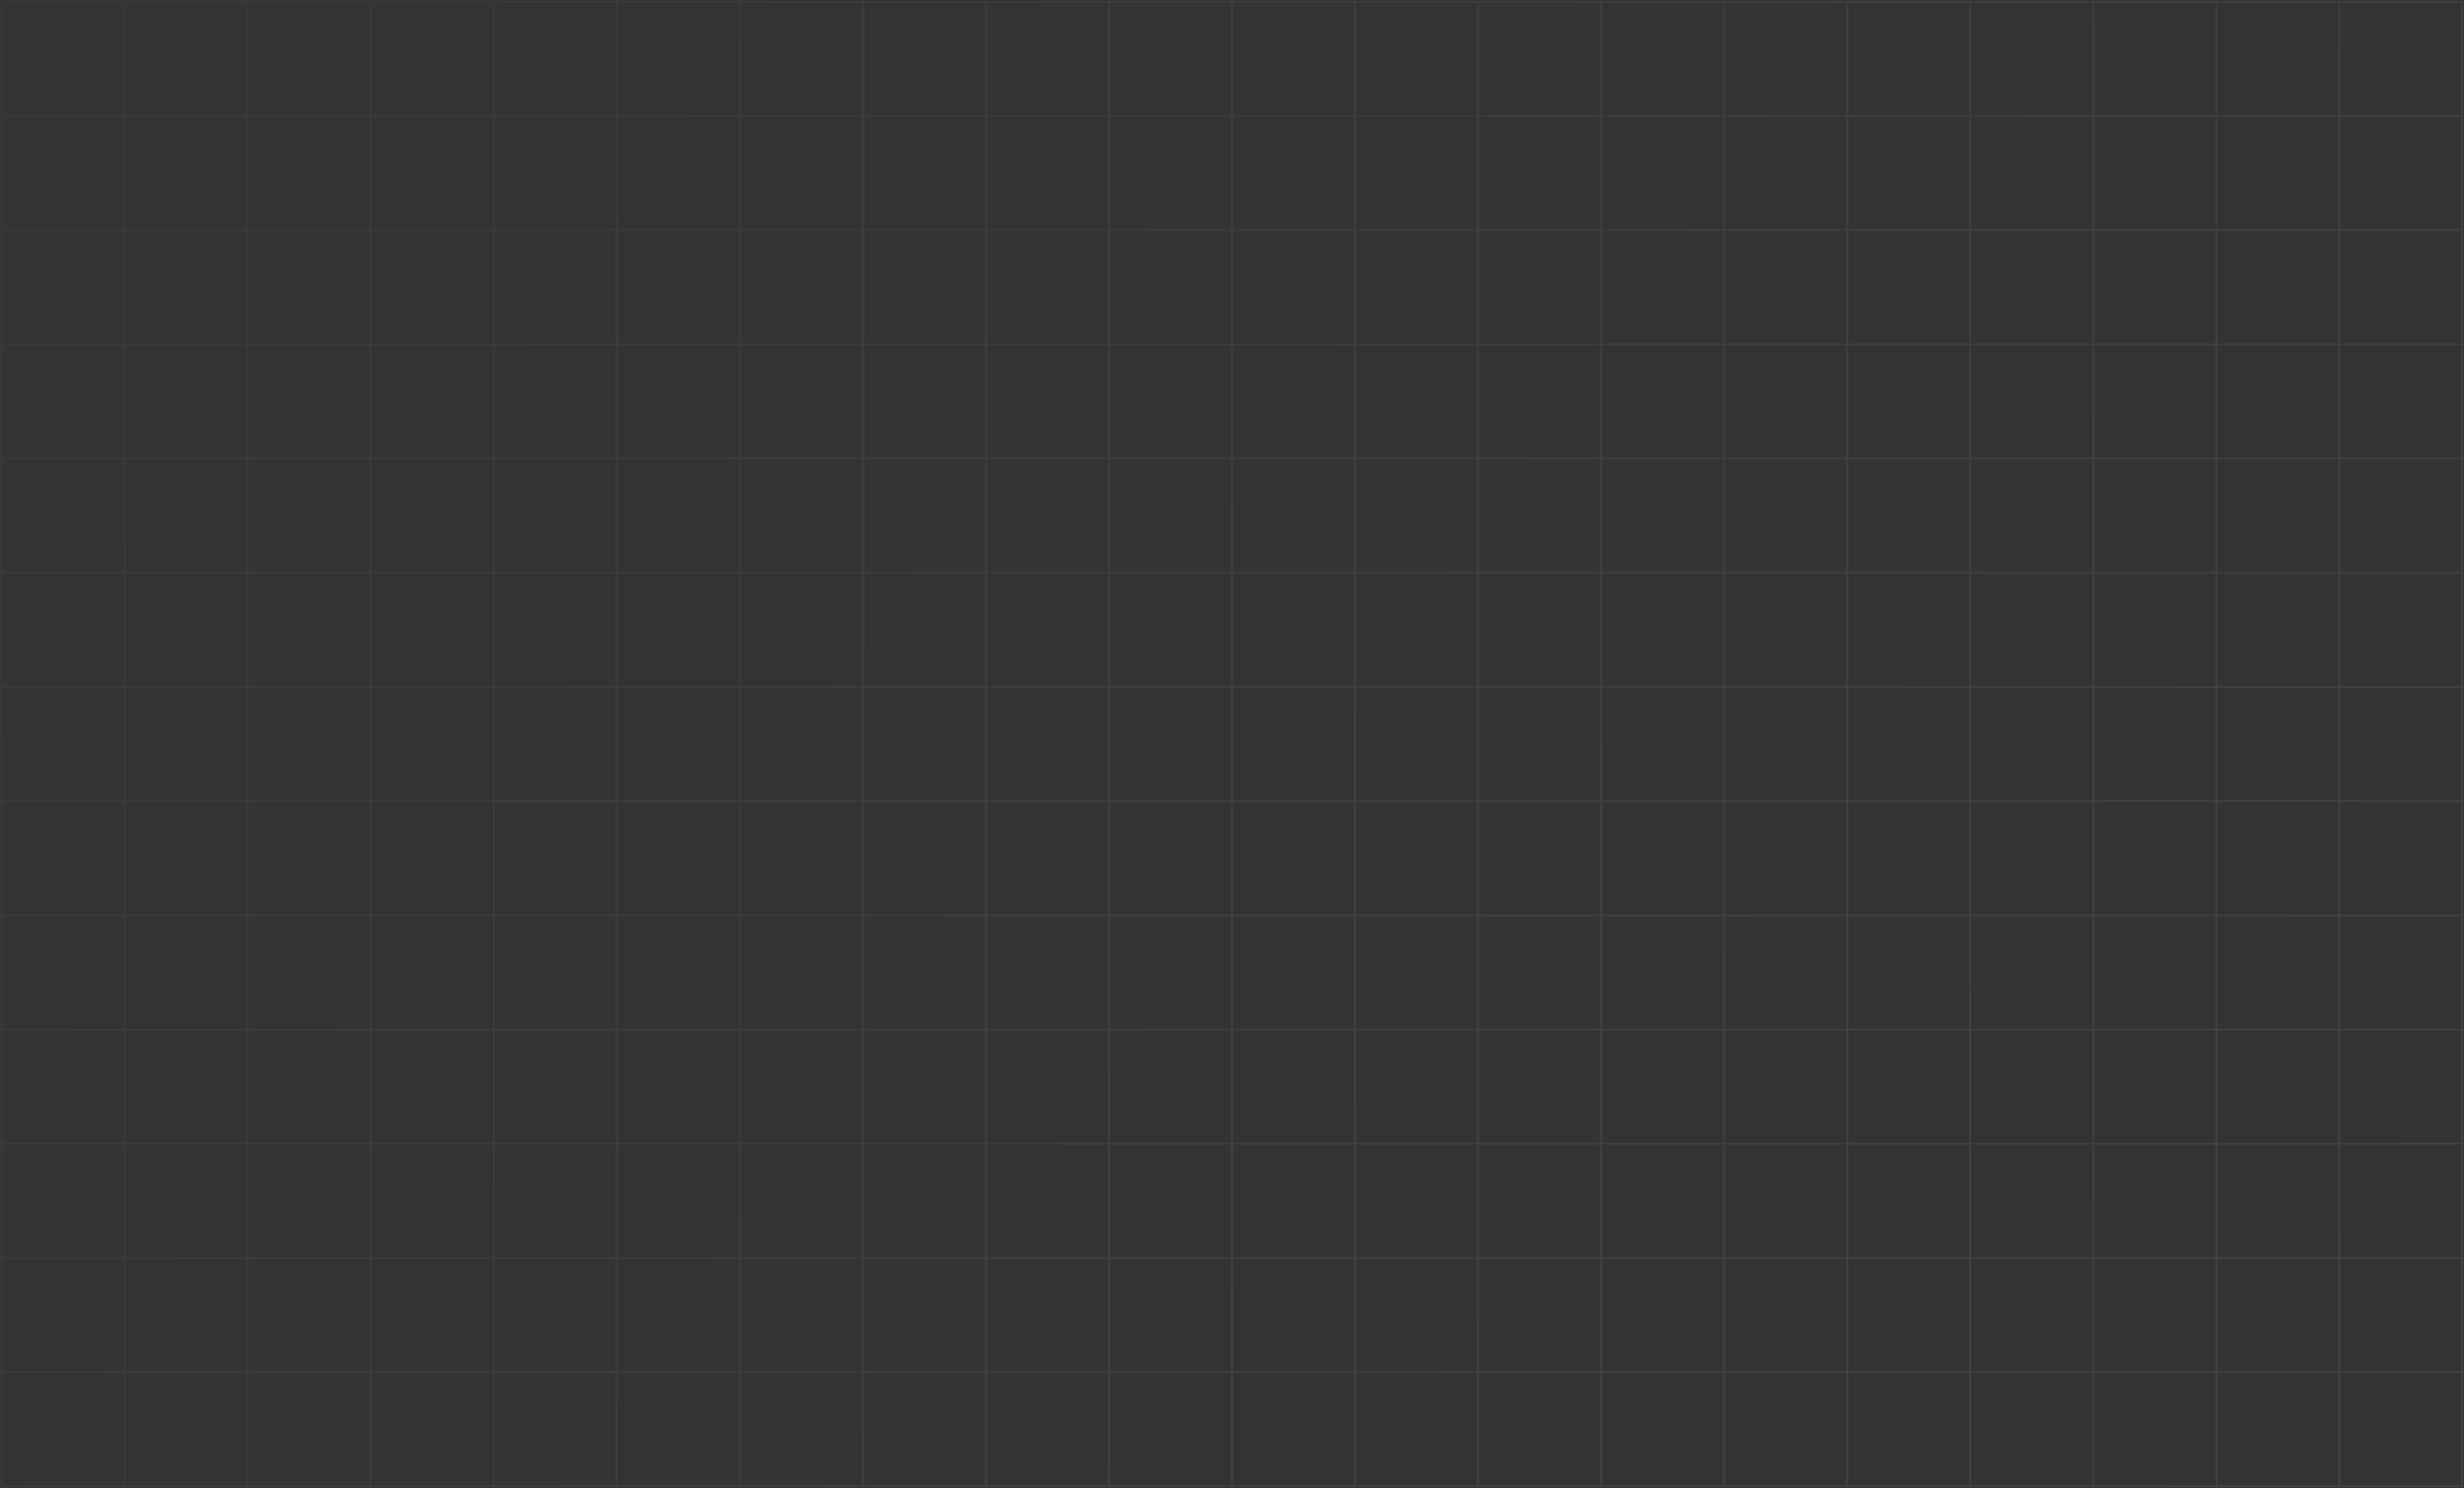 <svg width="1442" height="871" viewBox="0 0 1442 871" fill="none" xmlns="http://www.w3.org/2000/svg">
<rect x="0" y="0" width="1442" height="871" fill="#333333" stroke="none"/>
<path d="M72.984 1V67.846M72.984 1H1V67.846M72.984 1H144.969M72.984 67.846L72.984 134.692M72.984 67.846H1M72.984 67.846L144.969 67.846M72.984 134.692V201.538M72.984 134.692H1M72.984 134.692L144.969 134.692M72.984 201.538L72.984 268.385M72.984 201.538H1M72.984 201.538H144.969M72.984 268.385V335.231M72.984 268.385H1M72.984 268.385H144.969M72.984 335.231V402.077M72.984 335.231H1M72.984 335.231H144.969M72.984 402.077L72.984 468.923M72.984 402.077H1M72.984 402.077H144.969M72.984 468.923V535.769M72.984 468.923H1M72.984 468.923H144.968M72.984 535.769V602.615M72.984 535.769H1M72.984 535.769H144.968M72.984 602.615L72.984 669.461M72.984 602.615H1M72.984 602.615H144.968M72.984 669.461V736.308M72.984 669.461H1M72.984 669.461H144.968M72.984 736.308L72.984 803.154M72.984 736.308H1M72.984 736.308H144.968M72.984 803.154V870M72.984 803.154H1M72.984 803.154H144.968M72.984 870L1 870V803.154M72.984 870H144.968M1 67.846V134.692M1 134.692V201.538M1 201.538V268.385M1 268.385V335.231M1 335.231V402.077M1 402.077V468.923M1 468.923V535.769M1 535.769V602.615M1 602.615V669.461M1 669.461V736.308M1 736.308V803.154M144.969 1V67.846M144.969 1H216.953M144.969 67.846V134.692M144.969 67.846H216.953M144.969 134.692H216.953M144.969 134.692L144.969 168.115V201.538M144.969 201.538V268.385M144.969 201.538L216.953 201.538M144.969 268.385V335.231M144.969 268.385H216.953M144.969 335.231V402.077M144.969 335.231H216.953M144.969 402.077L144.968 468.923M144.969 402.077H216.953M144.968 468.923V535.769M144.968 468.923H216.953M144.968 535.769V602.615M144.968 535.769H216.953M144.968 602.615V669.461M144.968 602.615H216.953M144.968 669.461L144.968 736.308M144.968 669.461H216.953M144.968 736.308V803.154M144.968 736.308H216.953M144.968 803.154V870M144.968 803.154H216.953M144.968 870H216.953M216.953 1V67.846M216.953 1H288.937M216.953 67.846V134.692M216.953 67.846L288.937 67.846M216.953 134.692L216.953 201.538M216.953 134.692H288.937M216.953 201.538V268.385M216.953 201.538H288.937M216.953 268.385V335.231M216.953 268.385L288.937 268.385M216.953 335.231V402.077M216.953 335.231L288.937 335.231M216.953 402.077L216.953 468.923M216.953 402.077H288.937M216.953 468.923V535.769M216.953 468.923H288.937M216.953 535.769V602.615M216.953 535.769H288.937M216.953 602.615V669.461M216.953 602.615H288.937M216.953 669.461L216.953 736.308M216.953 669.461H288.937M216.953 736.308V803.154M216.953 736.308H288.937M216.953 803.154V870M216.953 803.154H288.937M216.953 870H288.937M288.937 1V67.846M288.937 1H360.921M288.937 67.846V134.692M288.937 67.846H360.921M288.937 134.692V201.538M288.937 134.692L360.921 134.692M288.937 201.538V268.385M288.937 201.538H360.921M288.937 268.385V335.231M288.937 268.385H360.921M288.937 335.231V402.077M288.937 335.231H360.921M288.937 402.077L288.937 468.923M288.937 402.077H360.921M288.937 468.923V535.769M288.937 468.923H360.921M288.937 535.769V602.615M288.937 535.769H360.921M288.937 602.615V669.461M288.937 602.615H360.921M288.937 669.461V736.308M288.937 669.461H360.921M288.937 736.308V803.154M288.937 736.308H360.921M288.937 803.154V870M288.937 803.154H360.921M288.937 870H360.921M504.89 1V67.846M504.89 1H432.905M504.89 1H576.874M504.89 67.846V134.692M504.89 67.846H432.905M504.89 67.846L576.874 67.846M504.89 134.692V201.538M504.89 134.692H432.905M504.89 134.692H576.874M504.89 201.538V268.385M504.89 201.538L432.905 201.538M504.89 201.538H576.874M504.89 268.385V335.231M504.89 268.385H432.905M504.89 268.385H576.874M504.89 335.231V402.077M504.89 335.231H432.905M504.89 335.231H576.874M504.89 402.077L504.89 468.923M504.89 402.077L432.905 402.077M504.89 402.077H576.874M504.89 468.923V535.769M504.89 468.923L432.905 468.923M504.89 468.923H576.874M504.89 535.769V602.615M504.89 535.769L432.905 535.769M504.89 535.769H576.874M504.89 602.615V669.461M504.89 602.615H432.905M504.89 602.615H576.874M504.89 669.461V736.308M504.89 669.461L432.905 669.461M504.89 669.461H576.874M504.89 736.308V803.154M504.89 736.308L432.905 736.308M504.89 736.308H576.874M504.89 803.154V870M504.89 803.154L432.905 803.154M504.89 803.154H576.874M504.89 870H432.905M504.89 870H576.874M720.842 1V67.846M720.842 1H648.858M720.842 1H792.827M720.842 67.846V134.692M720.842 67.846L648.858 67.846M720.842 67.846H792.827M720.842 134.692V201.538M720.842 134.692H648.858M720.842 134.692H792.827M720.842 201.538V268.385M720.842 201.538H648.858M720.842 201.538L792.827 201.538M720.842 268.385V335.231M720.842 268.385L648.858 268.385M720.842 268.385H792.827M720.842 335.231V402.077M720.842 335.231L648.858 335.231M720.842 335.231H792.827M720.842 402.077L720.842 468.923M720.842 402.077H648.858M720.842 402.077H792.827M720.842 468.923V535.769M720.842 468.923H648.858M720.842 468.923H792.827M720.842 535.769V602.615M720.842 535.769H648.858M720.842 535.769H792.827M720.842 602.615V669.461M720.842 602.615H648.858M720.842 602.615H792.827M720.842 669.461V736.308M720.842 669.461H648.858M720.842 669.461H792.827M720.842 736.308V803.154M720.842 736.308H648.858M720.842 736.308H792.827M720.842 803.154V870M720.842 803.154H648.858M720.842 803.154H792.827M720.842 870H648.858M720.842 870H792.827M360.921 1V67.846M360.921 1H432.905M360.921 67.846V134.692M360.921 67.846L432.905 67.846M360.921 134.692V201.538M360.921 134.692H432.905M360.921 201.538V268.385M360.921 201.538H432.905M360.921 268.385V335.231M360.921 268.385H432.905M360.921 335.231V402.077M360.921 335.231H432.905M360.921 402.077L360.921 468.923M360.921 402.077H432.905M360.921 468.923V535.769M360.921 468.923H432.905M360.921 535.769V602.615M360.921 535.769H432.905M360.921 602.615V669.461M360.921 602.615H432.905M360.921 669.461V736.308M360.921 669.461H432.905M360.921 736.308V803.154M360.921 736.308H432.905M360.921 803.154V870M360.921 803.154H432.905M360.921 870H432.905M576.874 1V67.846M576.874 1H648.858M576.874 67.846V134.692M576.874 67.846H648.858M576.874 134.692V201.538M576.874 134.692L648.858 134.692M576.874 201.538V268.385M576.874 201.538H648.858M576.874 268.385V335.231M576.874 268.385H648.858M576.874 335.231V402.077M576.874 335.231H648.858M576.874 402.077L576.874 468.923M576.874 402.077H648.858M576.874 468.923V535.769M576.874 468.923H648.858M576.874 535.769V602.615M576.874 535.769H648.858M576.874 602.615V669.461M576.874 602.615H648.858M576.874 669.461V736.308M576.874 669.461H648.858M576.874 736.308V803.154M576.874 736.308H648.858M576.874 803.154V870M576.874 803.154H648.858M576.874 870H648.858M792.827 1V67.846M792.827 1H864.811M792.827 67.846V134.692M792.827 67.846L864.811 67.846M792.827 134.692V201.538M792.827 134.692L864.811 134.692M792.827 201.538V268.385M792.827 201.538H864.811M792.827 268.385V335.231M792.827 268.385H864.811M792.827 335.231V402.077M792.827 335.231H864.811M792.827 402.077V468.923M792.827 402.077H864.811M792.827 468.923V535.769M792.827 468.923H864.811M792.827 535.769V602.615M792.827 535.769H864.811M792.827 602.615V669.461M792.827 602.615H864.811M792.827 669.461V736.308M792.827 669.461H864.811M792.827 736.308V803.154M792.827 736.308H864.811M792.827 803.154V870M792.827 803.154H864.811M792.827 870H864.811M432.905 1V67.846M432.905 67.846V134.692M432.905 134.692V201.538M432.905 201.538L432.905 268.385M432.905 268.385V335.231M432.905 335.231V402.077M432.905 402.077V468.923M432.905 468.923V535.769M432.905 535.769V602.615M432.905 602.615L432.905 669.461M432.905 669.461V736.308M432.905 736.308V803.154M432.905 803.154V870M648.858 1V67.846M648.858 67.846V134.692M648.858 134.692V201.538M648.858 201.538V268.385M648.858 268.385V335.231M648.858 335.231V402.077M648.858 402.077V468.923M648.858 468.923V535.769M648.858 535.769V602.615M648.858 602.615V669.461M648.858 669.461V736.308M648.858 736.308V803.154M648.858 803.154V870M864.811 1V67.846M864.811 1H936.795V870H864.811M864.811 67.846V134.692M864.811 67.846H936.794M864.811 134.692V201.538M864.811 134.692H936.794M864.811 201.538V268.385M864.811 201.538H936.794M864.811 268.385V335.231M864.811 268.385H936.794M864.811 335.231V402.077M864.811 335.231H936.794M864.811 402.077V468.923M864.811 402.077H936.794M864.811 468.923V535.769M864.811 468.923H936.794M864.811 535.769V602.615M864.811 535.769H936.794M864.811 602.615V669.461M864.811 602.615H936.794M864.811 669.461V736.308M864.811 669.461H936.794M864.811 736.308V803.154M864.811 736.308H936.794M864.811 803.154V870M864.811 803.154H936.794M577.189 1V67.846M577.189 1H505.205V67.846M577.189 1H649.173M577.189 67.846V134.692M577.189 67.846H505.205M577.189 67.846L649.173 67.846M577.189 134.692V201.538M577.189 134.692H505.205M577.189 134.692L649.173 134.692M577.189 201.538V268.385M577.189 201.538H505.205M577.189 201.538H649.173M577.189 268.385V335.231M577.189 268.385H505.205M577.189 268.385H649.173M577.189 335.231V402.077M577.189 335.231H505.205M577.189 335.231H649.173M577.189 402.077V468.923M577.189 402.077H505.205M577.189 402.077H649.173M577.189 468.923V535.769M577.189 468.923H505.205M577.189 468.923H649.173M577.189 535.769V602.615M577.189 535.769H505.205M577.189 535.769H649.173M577.189 602.615V669.461M577.189 602.615H505.205M577.189 602.615H649.173M577.189 669.461V736.308M577.189 669.461H505.205M577.189 669.461H649.173M577.189 736.308L577.189 803.154M577.189 736.308H505.205M577.189 736.308H649.173M577.189 803.154V870M577.189 803.154H505.205M577.189 803.154H649.173M577.189 870L505.205 870V803.154M577.189 870H649.173M505.205 67.846V134.692M505.205 134.692V201.538M505.205 201.538V268.385M505.205 268.385V335.231M505.205 335.231V402.077M505.205 402.077V468.923M505.205 468.923V535.769M505.205 535.769V602.615M505.205 602.615V669.461M505.205 669.461V736.308M505.205 736.308V803.154M649.173 1V67.846M649.173 1H721.158M649.173 67.846V134.692M649.173 67.846H721.158M649.173 134.692V201.538M649.173 134.692H721.158M649.173 201.538V268.385M649.173 201.538L721.158 201.538M649.173 268.385V335.231M649.173 268.385H721.158M649.173 335.231V402.077M649.173 335.231H721.158M649.173 402.077V468.923M649.173 402.077H721.158M649.173 468.923V535.769M649.173 468.923H721.158M649.173 535.769V602.615M649.173 535.769H721.158M649.173 602.615V669.461M649.173 602.615H721.158M649.173 669.461V736.308M649.173 669.461H721.158M649.173 736.308V803.154M649.173 736.308H721.158M649.173 803.154V870M649.173 803.154H721.158M649.173 870H721.158M721.158 1V67.846M721.158 1H793.142M721.158 67.846V134.692M721.158 67.846L793.142 67.846M721.158 134.692L721.158 201.538M721.158 134.692H793.142M721.158 201.538V268.385M721.158 201.538H793.142M721.158 268.385V335.231M721.158 268.385L793.142 268.385M721.158 335.231V402.077M721.158 335.231L793.142 335.231M721.158 402.077V468.923M721.158 402.077H793.142M721.158 468.923V535.769M721.158 468.923H793.142M721.158 535.769V602.615M721.158 535.769H793.142M721.158 602.615V669.461M721.158 602.615H793.142M721.158 669.461V736.308M721.158 669.461H793.142M721.158 736.308V803.154M721.158 736.308H793.142M721.158 803.154V870M721.158 803.154H793.142M721.158 870H793.142M793.142 1V67.846M793.142 1H865.126M793.142 67.846V134.692M793.142 67.846H865.126M793.142 134.692V201.538M793.142 134.692L865.126 134.692M793.142 201.538V268.385M793.142 201.538H865.126M793.142 268.385V335.231M793.142 268.385H865.126M793.142 335.231V402.077M793.142 335.231H865.126M793.142 402.077L793.142 468.923M793.142 402.077H865.126M793.142 468.923V535.769M793.142 468.923H865.126M793.142 535.769V602.615M793.142 535.769H865.126M793.142 602.615V669.461M793.142 602.615H865.126M793.142 669.461V736.308M793.142 669.461H865.126M793.142 736.308V803.154M793.142 736.308H865.126M793.142 803.154V870M793.142 803.154H865.126M793.142 870H865.126M1009.09 1V67.846M1009.09 1H937.11M1009.09 1H1081.08M1009.09 67.846V134.692M1009.09 67.846H937.11M1009.09 67.846L1081.08 67.846M1009.09 134.692V201.538M1009.09 134.692H937.11M1009.09 134.692H1081.08M1009.09 201.538V268.385M1009.09 201.538L937.11 201.538M1009.09 201.538H1081.08M1009.09 268.385V335.231M1009.09 268.385H937.11M1009.09 268.385H1081.08M1009.09 335.231V402.077M1009.09 335.231H937.11M1009.09 335.231H1081.08M1009.09 402.077V468.923M1009.09 402.077L937.11 402.077M1009.09 402.077H1081.08M1009.09 468.923V535.769M1009.09 468.923L937.11 468.923M1009.09 468.923H1081.08M1009.09 535.769V602.615M1009.09 535.769L937.11 535.769M1009.09 535.769H1081.08M1009.09 602.615V669.461M1009.09 602.615H937.11M1009.09 602.615H1081.08M1009.09 669.461V736.308M1009.09 669.461L937.11 669.461M1009.09 669.461H1081.08M1009.09 736.308V803.154M1009.09 736.308L937.11 736.308M1009.09 736.308H1081.08M1009.09 803.154V870M1009.09 803.154L937.11 803.154M1009.09 803.154H1081.08M1009.09 870H937.11M1009.09 870H1081.08M1225.05 1V67.846M1225.05 1H1153.06M1225.05 1H1297.03M1225.05 67.846V134.692M1225.05 67.846L1153.06 67.846M1225.05 67.846H1297.03M1225.05 134.692V201.538M1225.05 134.692H1153.06M1225.05 134.692H1297.03M1225.05 201.538V268.385M1225.05 201.538H1153.06M1225.05 201.538L1297.03 201.538M1225.05 268.385V335.231M1225.05 268.385L1153.06 268.385M1225.05 268.385H1297.03M1225.05 335.231V402.077M1225.05 335.231L1153.06 335.231M1225.05 335.231H1297.03M1225.05 402.077L1225.05 468.923M1225.05 402.077H1153.06M1225.05 402.077H1297.03M1225.05 468.923V535.769M1225.05 468.923H1153.06M1225.05 468.923H1297.03M1225.05 535.769V602.615M1225.05 535.769H1153.06M1225.05 535.769H1297.03M1225.05 602.615V669.461M1225.05 602.615H1153.06M1225.05 602.615H1297.03M1225.05 669.461V736.308M1225.05 669.461H1153.06M1225.05 669.461H1297.03M1225.05 736.308V803.154M1225.05 736.308H1153.06M1225.05 736.308H1297.03M1225.05 803.154V870M1225.05 803.154H1153.06M1225.05 803.154H1297.03M1225.05 870H1153.06M1225.05 870H1297.03M865.126 1V67.846M865.126 1H937.11M865.126 67.846V134.692M865.126 67.846L937.11 67.846M865.126 134.692V201.538M865.126 134.692H937.11M865.126 201.538V268.385M865.126 201.538H937.11M865.126 268.385V335.231M865.126 268.385H937.11M865.126 335.231V402.077M865.126 335.231H937.11M865.126 402.077V468.923M865.126 402.077H937.11M865.126 468.923V535.769M865.126 468.923H937.11M865.126 535.769V602.615M865.126 535.769H937.11M865.126 602.615V669.461M865.126 602.615H937.11M865.126 669.461V736.308M865.126 669.461H937.11M865.126 736.308V803.154M865.126 736.308H937.11M865.126 803.154V870M865.126 803.154H937.11M865.126 870H937.11M1081.08 1V67.846M1081.08 1H1153.06M1081.08 67.846V134.692M1081.08 67.846H1153.06M1081.08 134.692V201.538M1081.08 134.692L1153.06 134.692M1081.08 201.538V268.385M1081.08 201.538H1153.06M1081.08 268.385V335.231M1081.08 268.385H1153.06M1081.08 335.231V402.077M1081.08 335.231H1153.06M1081.08 402.077V468.923M1081.08 402.077H1153.06M1081.08 468.923V535.769M1081.08 468.923H1153.06M1081.08 535.769V602.615M1081.08 535.769H1153.06M1081.08 602.615V669.461M1081.08 602.615H1153.06M1081.08 669.461V736.308M1081.08 669.461H1153.06M1081.08 736.308V803.154M1081.08 736.308H1153.06M1081.08 803.154V870M1081.08 803.154H1153.06M1081.08 870H1153.06M1297.03 1V67.846M1297.03 1H1369.02M1297.03 67.846V134.692M1297.03 67.846L1369.02 67.846M1297.03 134.692V201.538M1297.03 134.692L1369.02 134.692M1297.03 201.538V268.385M1297.03 201.538H1369.02M1297.03 268.385V335.231M1297.03 268.385H1369.02M1297.03 335.231V402.077M1297.03 335.231H1369.02M1297.03 402.077V468.923M1297.03 402.077H1369.02M1297.03 468.923V535.769M1297.03 468.923H1369.02M1297.03 535.769V602.615M1297.03 535.769H1369.02M1297.03 602.615V669.461M1297.03 602.615H1369.02M1297.03 669.461V736.308M1297.03 669.461H1369.02M1297.03 736.308V803.154M1297.03 736.308H1369.02M1297.03 803.154V870M1297.03 803.154H1369.02M1297.03 870H1369.02M937.11 1V67.846M937.11 67.846V134.692M937.11 134.692V201.538M937.11 201.538V268.385M937.11 268.385V335.231M937.11 335.231V402.077M937.11 402.077V468.923M937.11 468.923V535.769M937.11 535.769V602.615M937.11 602.615L937.11 669.461M937.11 669.461V736.308M937.11 736.308V803.154M937.11 803.154V870M1153.06 1V67.846M1153.06 67.846V134.692M1153.06 134.692V201.538M1153.06 201.538V268.385M1153.06 268.385V335.231M1153.06 335.231V402.077M1153.06 402.077V468.923M1153.06 468.923V535.769M1153.06 535.769V602.615M1153.06 602.615V669.461M1153.06 669.461V736.308M1153.06 736.308V803.154M1153.06 803.154V870M1369.02 1V67.846M1369.02 1H1441V870H1369.02M1369.02 67.846V134.692M1369.02 67.846H1441M1369.02 134.692V201.538M1369.02 134.692H1441M1369.02 201.538V268.385M1369.02 201.538H1441M1369.02 268.385V335.231M1369.02 268.385H1441M1369.02 335.231V402.077M1369.02 335.231H1441M1369.02 402.077V468.923M1369.02 402.077H1441M1369.02 468.923V535.769M1369.02 468.923H1441M1369.02 535.769V602.615M1369.02 535.769H1441M1369.02 602.615V669.461M1369.02 602.615H1441M1369.02 669.461V736.308M1369.02 669.461H1441M1369.02 736.308V803.154M1369.02 736.308H1441M1369.02 803.154V870M1369.02 803.154H1441" stroke="url(#paint0_linear_8_2425)"/>
<defs>
<linearGradient id="paint0_linear_8_2425" x1="1" y1="1" x2="1368.07" y2="931.296" gradientUnits="userSpaceOnUse">
<stop stop-color="white" stop-opacity="0.03"/>
<stop offset="1" stop-color="white" stop-opacity="0.08"/>
</linearGradient>
</defs>
</svg>
